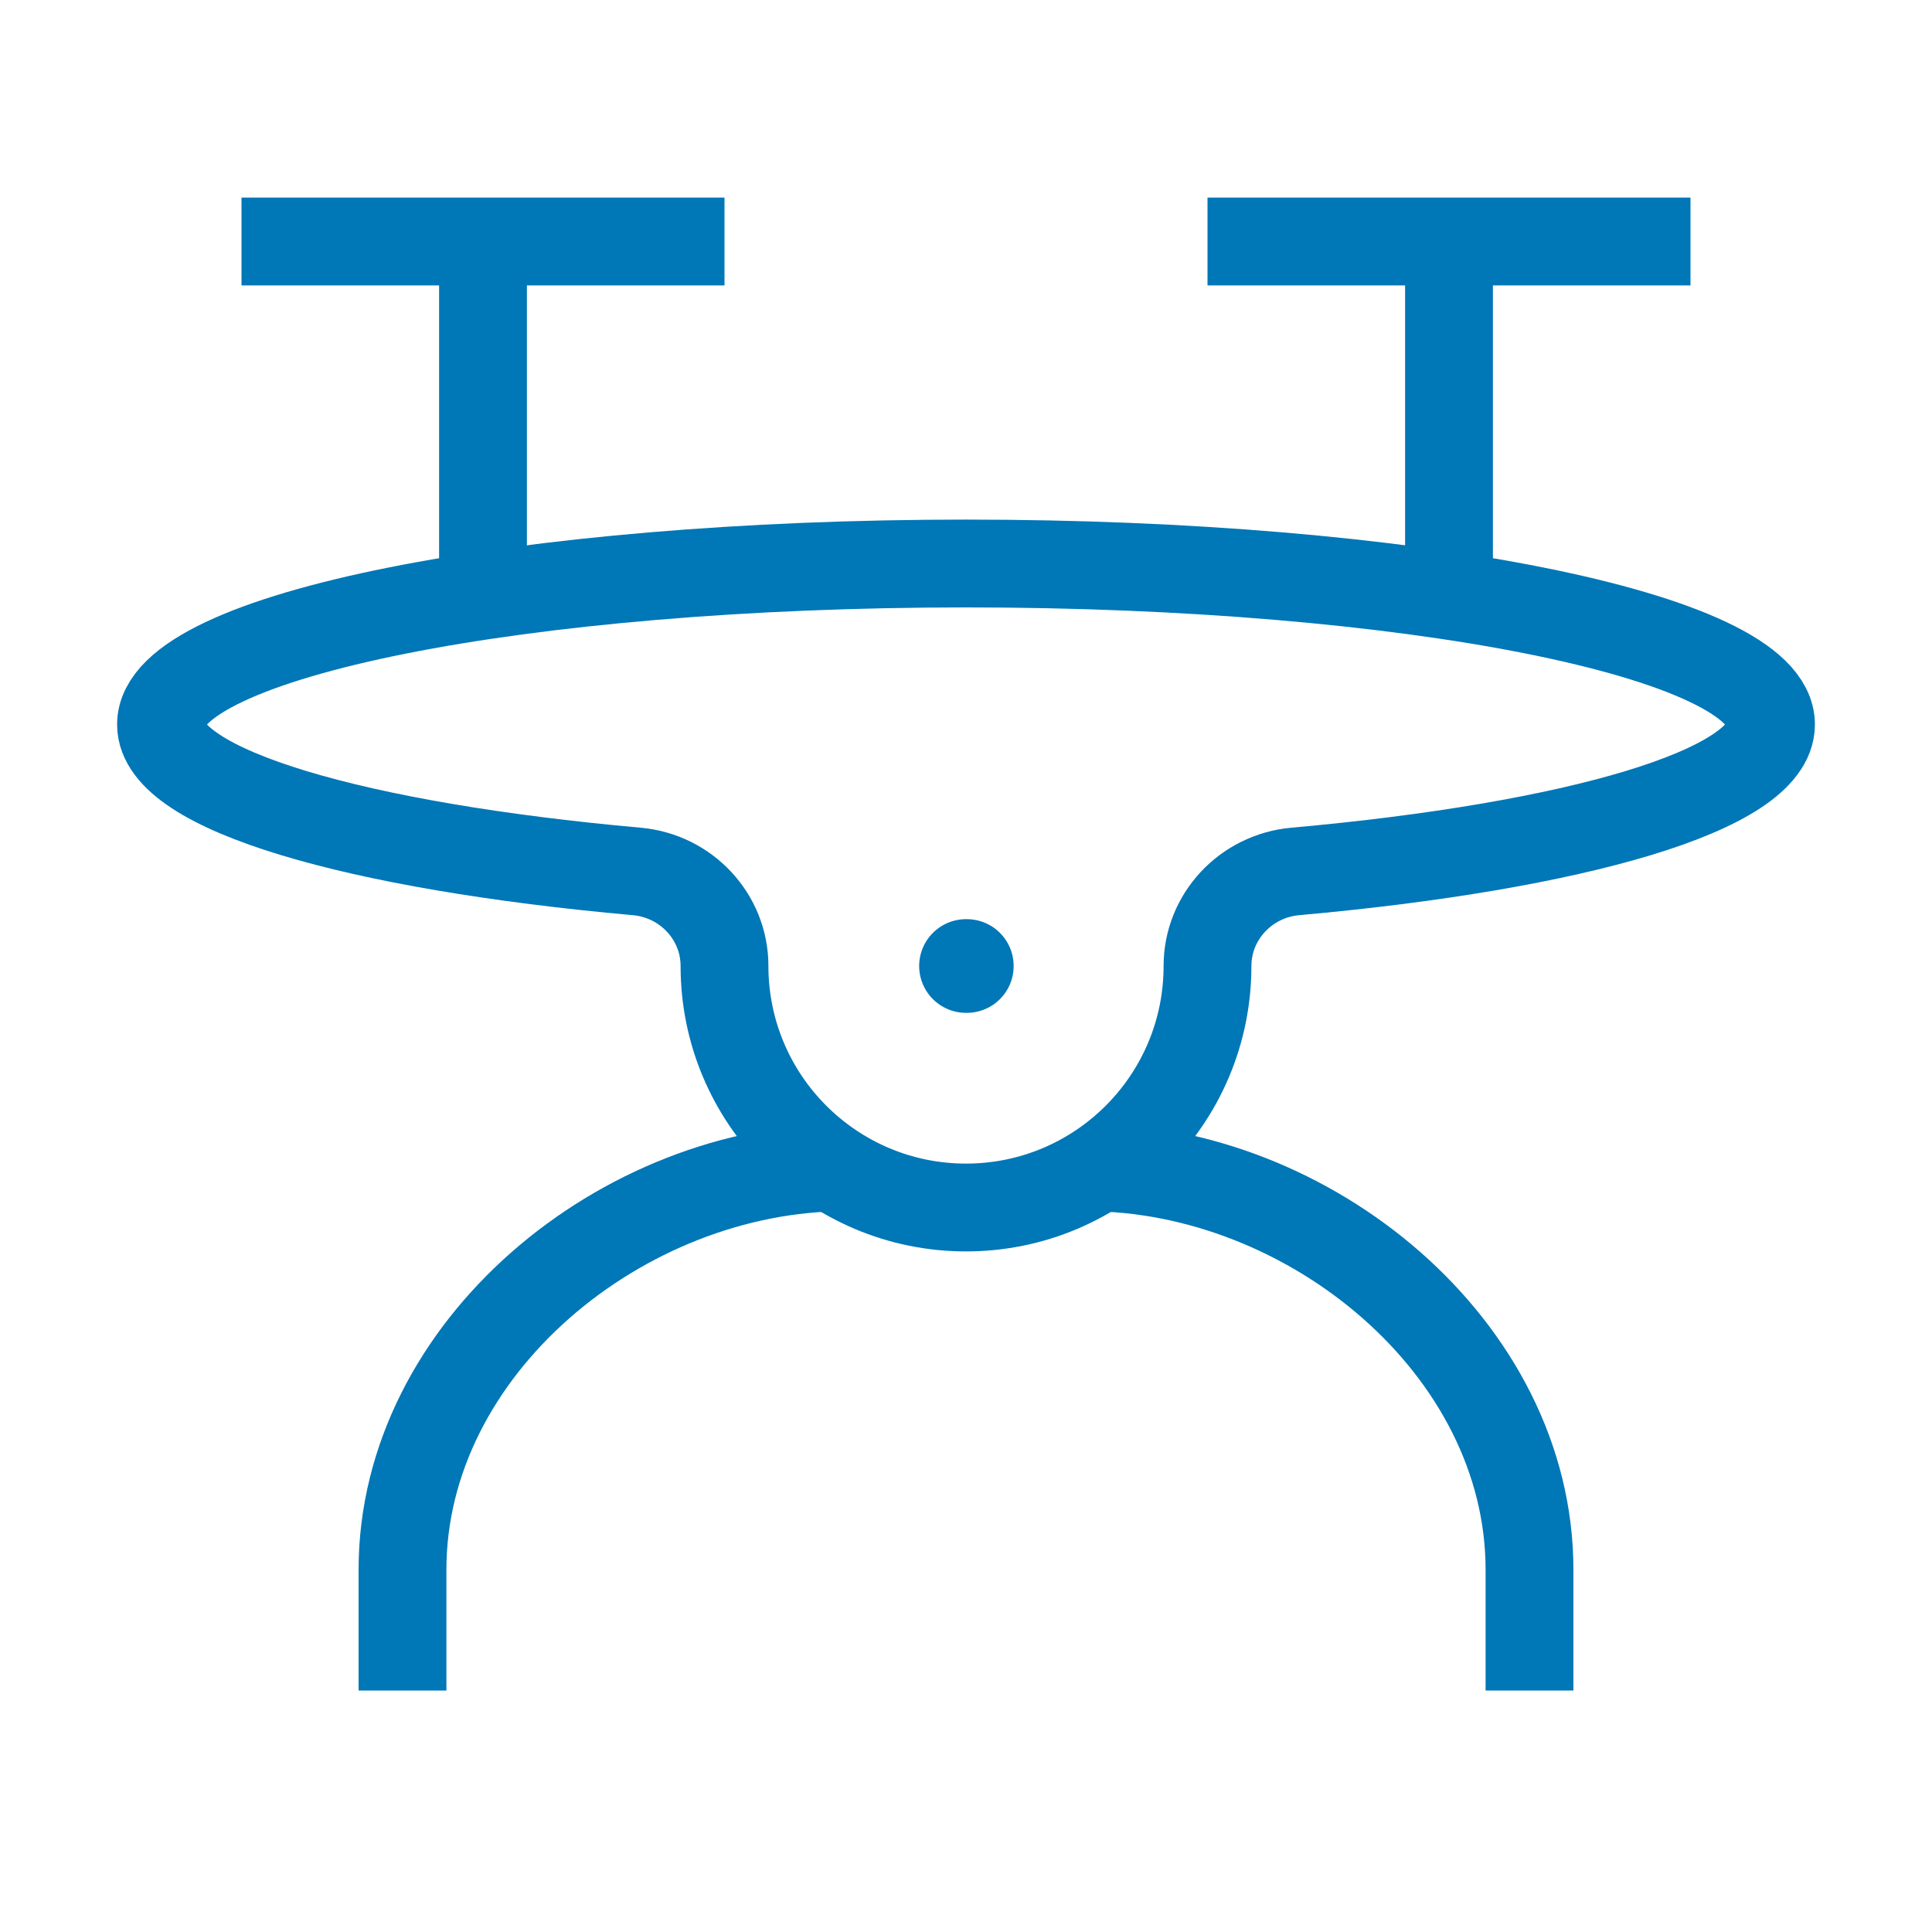 <svg width="33" height="33" viewBox="0 0 33 33" fill="none" xmlns="http://www.w3.org/2000/svg">
<path d="M16.5 9.625C8.906 9.625 2.75 10.856 2.75 12.375C2.75 13.493 6.087 14.456 10.878 14.885C11.719 14.961 12.375 15.656 12.375 16.5V16.5C12.375 18.778 14.222 20.625 16.5 20.625C18.778 20.625 20.625 18.778 20.625 16.5V16.5C20.625 15.656 21.282 14.961 22.122 14.885C26.913 14.456 30.25 13.493 30.25 12.375C30.25 10.856 24.094 9.625 16.5 9.625Z" stroke="#0077B6" stroke-width="1.5"/>
<path d="M16.5 16.5H16.514" stroke="#0077B6" stroke-width="1.6" stroke-linecap="round" stroke-linejoin="round"/>
<path d="M4.125 4.125H8.25M8.25 4.125H12.375M8.25 4.125V9.625" stroke="#0077B6" stroke-width="1.5" stroke-linejoin="round"/>
<path d="M20.625 4.125H24.75M24.75 4.125H28.875M24.75 4.125V9.625" stroke="#0077B6" stroke-width="1.5" stroke-linejoin="round"/>
<path d="M6.875 28.875V26.812C6.875 23.016 10.64 19.938 14.438 19.938M26.125 28.875V26.812C26.125 23.016 22.359 19.938 18.562 19.938" stroke="#0077B6" stroke-width="1.5" stroke-linejoin="round"/>
</svg>
